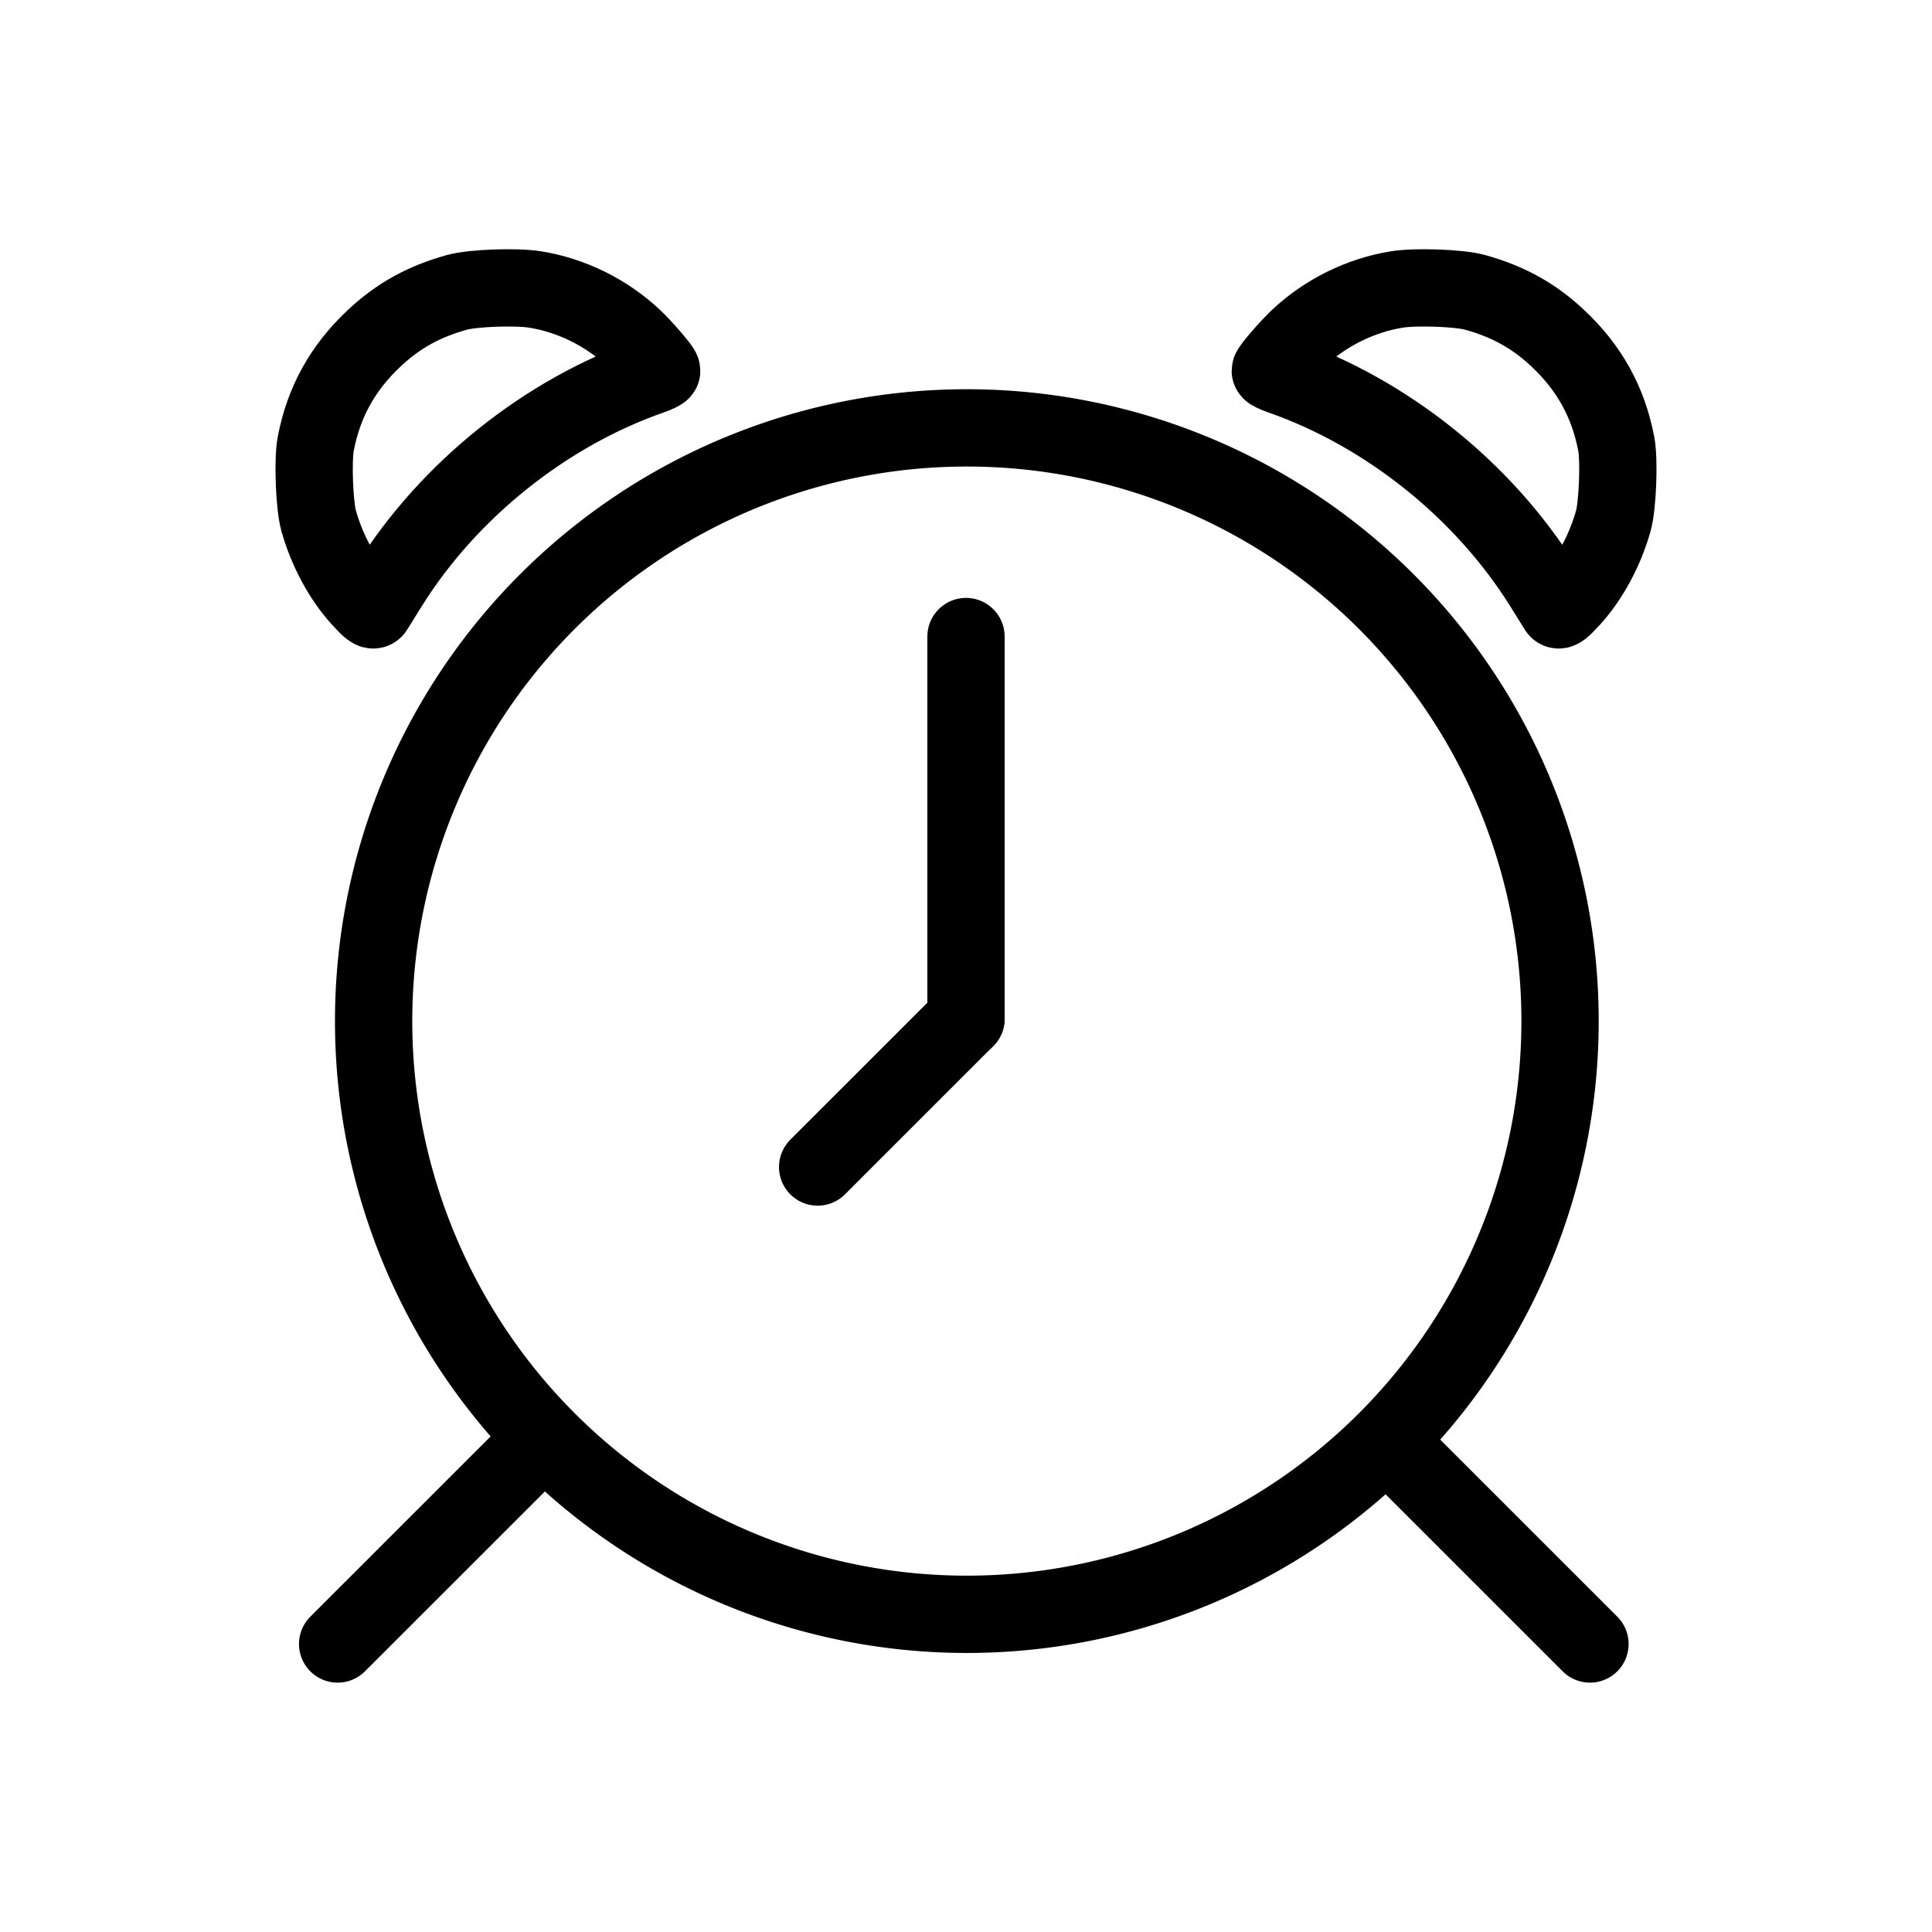 <?xml version="1.0" encoding="UTF-8" standalone="no"?>
<!-- Created with Inkscape (http://www.inkscape.org/) -->

<svg
   xmlns:dc="http://purl.org/dc/elements/1.1/"
   xmlns:cc="http://creativecommons.org/ns#"
   xmlns:rdf="http://www.w3.org/1999/02/22-rdf-syntax-ns#"
   xmlns:svg="http://www.w3.org/2000/svg"
   xmlns="http://www.w3.org/2000/svg"
   xmlns:sodipodi="http://sodipodi.sourceforge.net/DTD/sodipodi-0.dtd"
   xmlns:inkscape="http://www.inkscape.org/namespaces/inkscape"
   width="200"
   height="200"
   id="svg3009"
   version="1.1"
   inkscape:version="0.48.2 r9819"
   sodipodi:docname="alarm.svg">
  <defs
     id="defs3011" />
  <sodipodi:namedview
     id="base"
     pagecolor="#ffffff"
     bordercolor="#666666"
     borderopacity="1.0"
     inkscape:pageopacity="0.0"
     inkscape:pageshadow="2"
     inkscape:zoom="1.979899"
     inkscape:cx="15.96275"
     inkscape:cy="55.721911"
     inkscape:document-units="px"
     inkscape:current-layer="layer1"
     showgrid="true"
     units="px"
     inkscape:window-width="1280"
     inkscape:window-height="962"
     inkscape:window-x="-8"
     inkscape:window-y="-8"
     inkscape:window-maximized="1"
     showguides="true"
     inkscape:guide-bbox="true">
    <inkscape:grid
       type="xygrid"
       id="grid3017"
       empspacing="5"
       visible="true"
       enabled="true"
       snapvisiblegridlinesonly="true"
       units="px"
       spacingx="1px"
       spacingy="1px"
       dotted="false" />
  </sodipodi:namedview>
  <g
     inkscape:label="Layer 1"
     inkscape:groupmode="layer"
     id="layer1"
     transform="translate(0,-852.362)">
    <path
       transform="matrix(1.034,0,0,1.034,-404.367,747.23)"
       d="m 547.256,203.903 a 59.39,59.39 0 1 1 -118.78,0 59.39,59.39 0 1 1 118.78,0 z"
       sodipodi:ry="59.390228"
       sodipodi:rx="59.390228"
       sodipodi:cy="203.90266"
       sodipodi:cx="487.86548"
       id="path3034"
       style="fill:none;stroke:#000000;stroke-width:7.739;stroke-linecap:round;stroke-linejoin:round;stroke-miterlimit:3.571;stroke-opacity:1;stroke-dasharray:none;stroke-dashoffset:0"
       sodipodi:type="arc" />
    <path
       inkscape:connector-curvature="0"
       id="path3804"
       d="M 54.914,1002.593 C 33.163,1024.337 34.976,1022.525 34.976,1022.525"
       style="fill:none;stroke:#000000;stroke-width:8;stroke-linecap:round;stroke-linejoin:miter;stroke-miterlimit:3.571;stroke-opacity:1;stroke-dasharray:none" />
    <path
       style="fill:none;stroke:#000000;stroke-width:8;stroke-linecap:round;stroke-linejoin:miter;stroke-miterlimit:3.571;stroke-opacity:1;stroke-dasharray:none"
       d="m 144.633,1002.593 c 21.75,21.744 19.938,19.932 19.938,19.932"
       id="path3806"
       inkscape:connector-curvature="0" />
    <path
       sodipodi:nodetypes="cc"
       inkscape:connector-curvature="0"
       id="path3808"
       d="m 100,918.256 0,39.564"
       style="fill:none;stroke:#000000;stroke-width:8;stroke-linecap:round;stroke-linejoin:miter;stroke-miterlimit:3.571;stroke-opacity:1;stroke-dasharray:none" />
    <path
       style="fill:none;stroke:#000000;stroke-width:8;stroke-linecap:round;stroke-linejoin:miter;stroke-miterlimit:3.571;stroke-opacity:1;stroke-dasharray:none"
       d="m 100,957.82 c -16.802,16.797 -15.402,15.397 -15.402,15.397"
       id="path3810"
       inkscape:connector-curvature="0" />
    <path
       inkscape:connector-curvature="0"
       id="path3814"
       d="m 37.318,914.328 c -1.908,-2.102 -3.477,-5.017 -4.328,-8.042 -0.449,-1.597 -0.629,-6.275 -0.306,-7.971 0.824,-4.332 2.794,-7.887 6.069,-10.953 2.482,-2.324 5.122,-3.785 8.558,-4.738 1.626,-0.451 6.097,-0.615 8.083,-0.296 3.749,0.601 7.395,2.399 10.18,5.02 1.043,0.981 2.925,3.164 2.925,3.391 0,0.085 -0.489,0.325 -1.086,0.533 -10.936,3.81 -20.965,11.834 -27.136,21.712 -0.742,1.188 -1.428,2.289 -1.523,2.446 -0.132,0.216 -0.483,-0.053 -1.435,-1.102 z"
       style="fill:none;stroke:#000000;stroke-width:8;stroke-linecap:round;stroke-linejoin:round;stroke-miterlimit:3.571;stroke-opacity:1;stroke-dasharray:none;stroke-dashoffset:0" />
    <path
       style="fill:none;stroke:#000000;stroke-width:8;stroke-linecap:round;stroke-linejoin:round;stroke-miterlimit:3.571;stroke-opacity:1;stroke-dasharray:none;stroke-dashoffset:0"
       d="m 162.682,914.328 c 1.908,-2.102 3.477,-5.017 4.328,-8.042 0.449,-1.597 0.629,-6.275 0.306,-7.971 -0.824,-4.332 -2.794,-7.887 -6.069,-10.953 -2.482,-2.324 -5.122,-3.785 -8.558,-4.738 -1.626,-0.451 -6.097,-0.615 -8.083,-0.296 -3.749,0.601 -7.395,2.399 -10.18,5.02 -1.043,0.981 -2.926,3.164 -2.926,3.391 0,0.085 0.489,0.325 1.086,0.533 10.936,3.81 20.965,11.834 27.136,21.712 0.742,1.188 1.428,2.289 1.523,2.446 0.132,0.216 0.483,-0.053 1.435,-1.102 z"
       id="path3818"
       inkscape:connector-curvature="0" />
  </g>
</svg>
